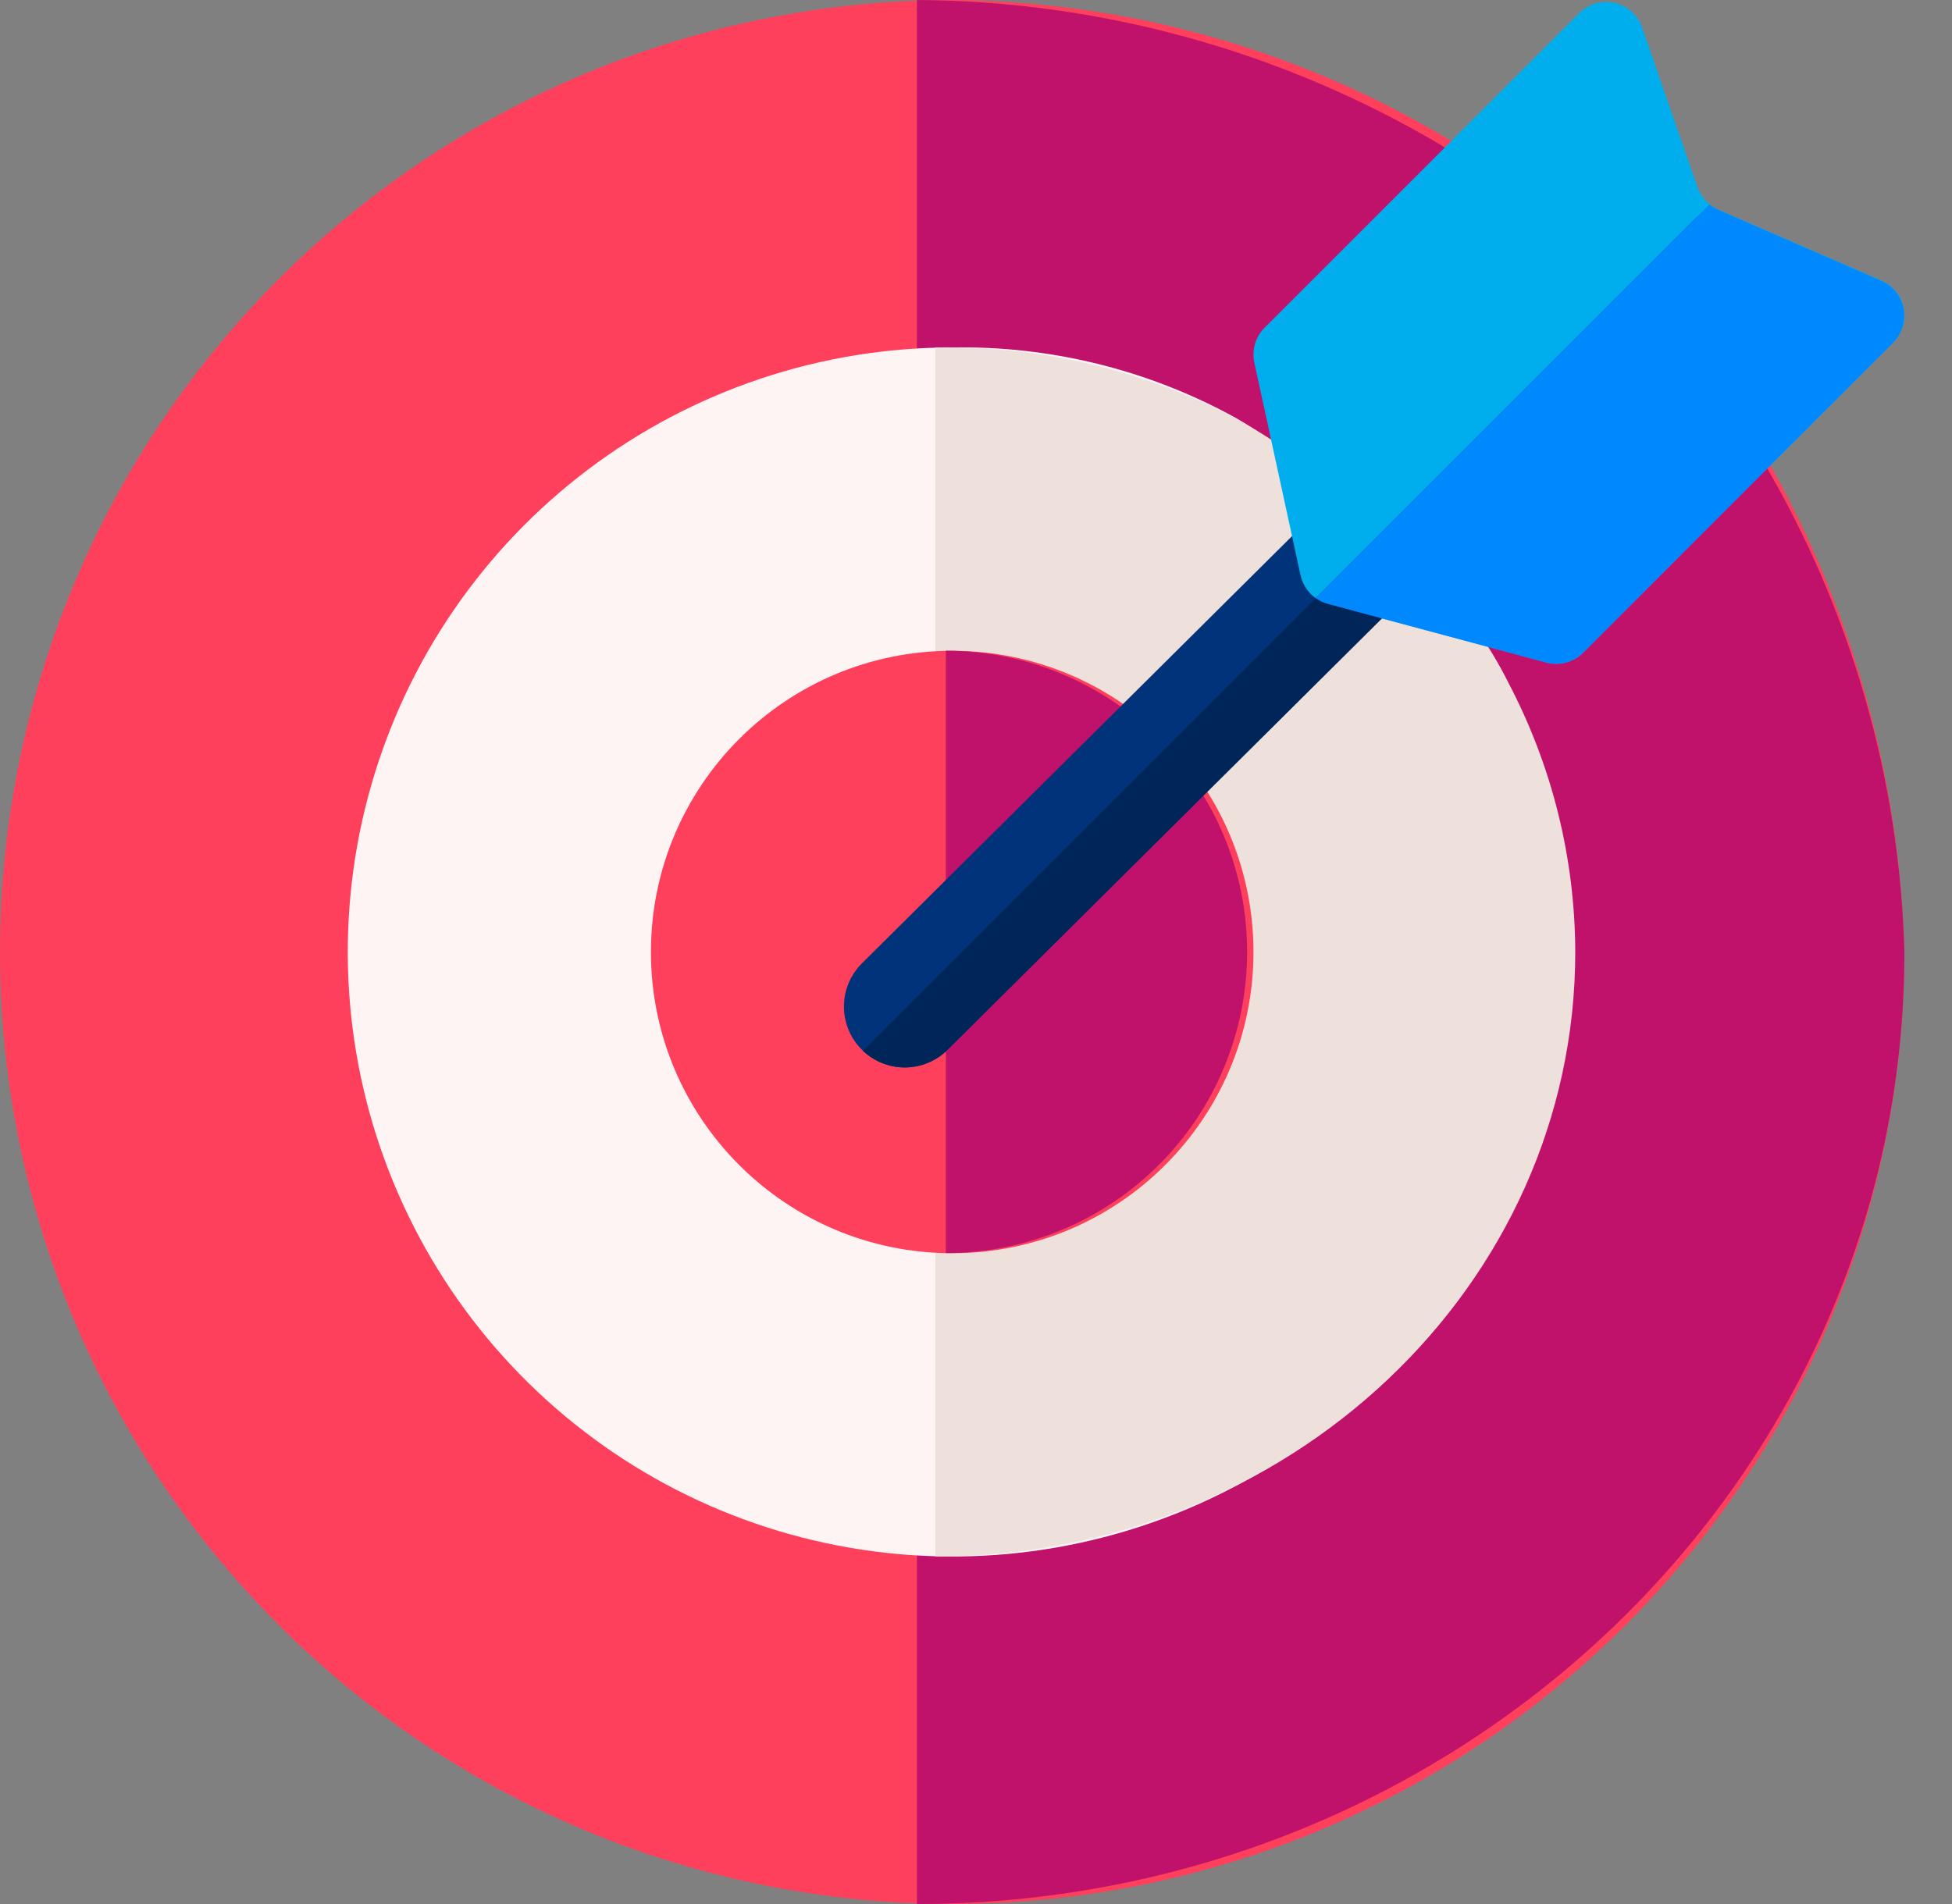 <svg width="41" height="40" viewBox="0 0 41 40" fill="none" xmlns="http://www.w3.org/2000/svg">
<rect x="0" y="0" width="41" height="40" fill="#808080" stroke="none"/>
<path d="M37.143 9.7C38.927 12.847 39.908 16.384 40 20C40 23.956 38.827 27.822 36.629 31.111C34.432 34.4 31.308 36.964 27.654 38.478C23.999 39.991 19.978 40.387 16.098 39.616C12.219 38.844 8.655 36.939 5.858 34.142C3.061 31.345 1.156 27.781 0.384 23.902C-0.387 20.022 0.009 16.001 1.522 12.346C3.036 8.692 5.6 5.568 8.889 3.371C12.178 1.173 16.044 0 20 0C23.753 0.026 27.427 1.08 30.623 3.048C30.623 3.048 35.344 6.286 37.143 9.696V9.7Z" fill="#FF405C"/>
<path d="M40 20C39.901 16.371 38.881 12.827 37.037 9.7C35.171 6.29 30.275 3.052 30.275 3.052C26.938 1.076 23.136 0.023 19.259 0V40C30.714 40 40 31.046 40 20Z" fill="#C1126B"/>
<path d="M31.38 14.352C32.608 16.825 32.996 19.632 32.486 22.345C31.976 25.059 30.595 27.533 28.553 29.392C26.511 31.25 23.918 32.392 21.169 32.646C18.419 32.899 15.662 32.249 13.314 30.794C10.967 29.339 9.158 27.159 8.161 24.584C7.164 22.009 7.034 19.179 7.79 16.523C8.545 13.867 10.146 11.53 12.35 9.865C14.553 8.201 17.239 7.3 20 7.299C22.073 7.264 24.12 7.77 25.937 8.769C25.937 8.769 29.795 10.973 31.38 14.352Z" fill="#FFF4F4"/>
<path d="M33.087 20C33.082 18.032 32.602 16.095 31.687 14.352C30.01 10.973 25.927 8.769 25.927 8.769C23.987 7.767 21.828 7.261 19.645 7.299V32.699C27.069 32.701 33.087 27.011 33.087 20Z" fill="#EEE1DC"/>
<path d="M20 26.328C23.495 26.328 26.328 23.495 26.328 20C26.328 16.505 23.495 13.672 20 13.672C16.505 13.672 13.672 16.505 13.672 20C13.672 23.495 16.505 26.328 20 26.328Z" fill="#FF405C"/>
<path d="M26.195 20C26.195 19.169 26.032 18.346 25.714 17.578C25.396 16.81 24.93 16.112 24.343 15.524C23.755 14.936 23.057 14.47 22.289 14.152C21.521 13.834 20.698 13.67 19.867 13.67V26.325C21.545 26.325 23.154 25.659 24.341 24.473C25.527 23.287 26.194 21.678 26.195 20Z" fill="#C1126B"/>
<path d="M19.003 22.425C18.75 22.425 18.502 22.349 18.292 22.208C18.082 22.067 17.918 21.867 17.822 21.633C17.726 21.399 17.701 21.141 17.751 20.893C17.801 20.645 17.923 20.417 18.103 20.239L33.882 4.563C33.999 4.436 34.141 4.334 34.298 4.263C34.456 4.193 34.626 4.155 34.799 4.151C34.971 4.148 35.143 4.18 35.303 4.245C35.463 4.31 35.608 4.407 35.73 4.529C35.852 4.652 35.947 4.798 36.011 4.958C36.074 5.119 36.105 5.291 36.1 5.463C36.096 5.636 36.057 5.806 35.985 5.963C35.913 6.12 35.81 6.261 35.682 6.377L19.904 22.052C19.665 22.291 19.341 22.425 19.003 22.425Z" fill="#00337A"/>
<path d="M35.655 3.937L34.49 0.573C34.445 0.446 34.368 0.333 34.268 0.243C34.167 0.154 34.045 0.091 33.914 0.061C33.783 0.031 33.646 0.035 33.516 0.072C33.387 0.109 33.269 0.178 33.173 0.273L26.561 6.885C26.467 6.98 26.398 7.096 26.36 7.224C26.323 7.352 26.318 7.488 26.346 7.618L27.317 12.086C27.349 12.229 27.419 12.36 27.52 12.466C27.621 12.572 27.749 12.648 27.89 12.686L32.481 13.918C32.616 13.954 32.759 13.954 32.894 13.918C33.029 13.882 33.153 13.811 33.252 13.712L39.766 7.194C39.858 7.102 39.927 6.989 39.965 6.864C40.004 6.739 40.011 6.607 39.987 6.479C39.963 6.351 39.908 6.23 39.826 6.128C39.745 6.026 39.64 5.946 39.52 5.894L36.09 4.402C35.989 4.358 35.898 4.293 35.824 4.212C35.749 4.132 35.691 4.036 35.655 3.932V3.937Z" fill="#00AEEE"/>
<path d="M35.689 4.57L35.659 4.542L18.126 22.075C18.367 22.303 18.688 22.429 19.019 22.425C19.351 22.421 19.669 22.287 19.904 22.053L35.683 6.377C35.923 6.138 36.059 5.814 36.06 5.475C36.061 5.136 35.928 4.811 35.689 4.57Z" fill="#002659"/>
<path d="M39.518 5.901L36.088 4.409C36.022 4.38 35.96 4.342 35.905 4.296L27.635 12.566C27.711 12.621 27.796 12.661 27.887 12.686L32.478 13.918C32.613 13.954 32.755 13.954 32.891 13.918C33.026 13.882 33.15 13.811 33.249 13.712L39.765 7.196C39.856 7.104 39.923 6.991 39.961 6.867C39.999 6.742 40.006 6.611 39.982 6.484C39.958 6.356 39.903 6.236 39.822 6.135C39.741 6.034 39.637 5.953 39.518 5.901Z" fill="#0089FF"/>
</svg>
